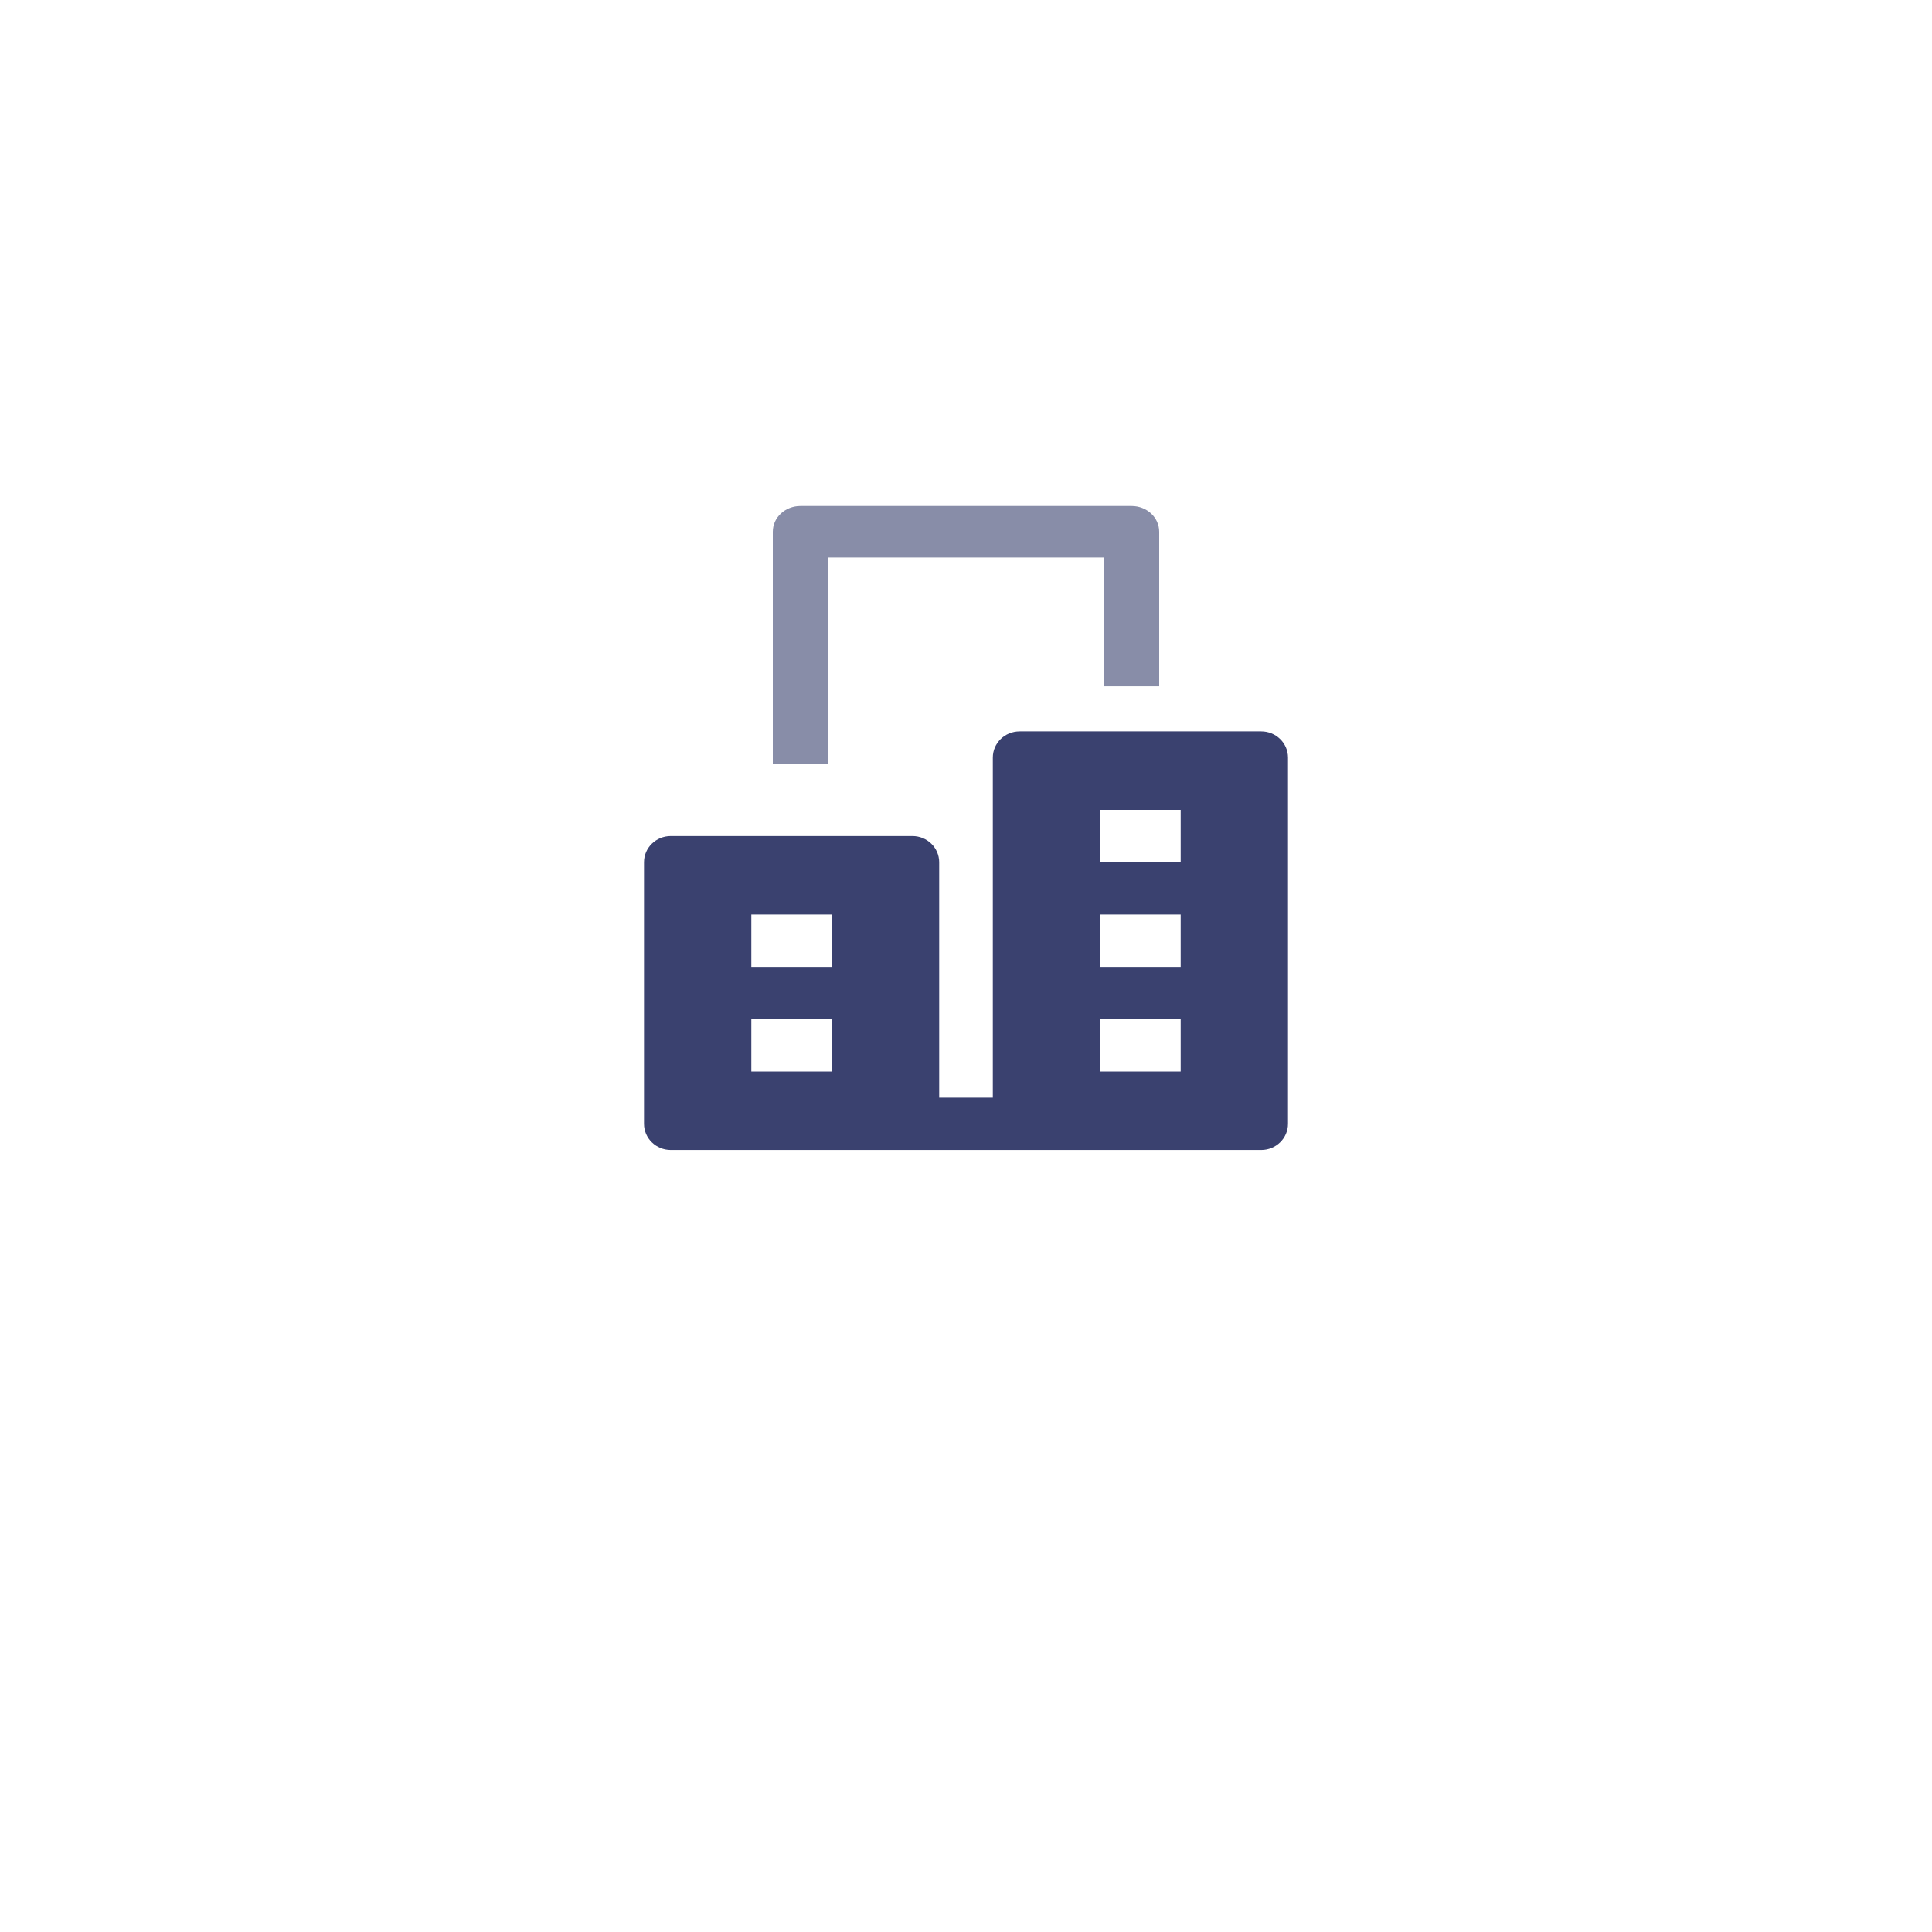 <svg width="42" height="42" viewBox="0 0 42 42" fill="none" xmlns="http://www.w3.org/2000/svg">
<g filter="url(#filter0_dd_0_2383)">
<rect x="5" y="1" width="32" height="32" rx="8" fill="white"/>
</g>
<path opacity="0.6" d="M18 16.6H16.8V11.56C16.8 11.25 17.068 11 17.4 11H24.6C24.932 11 25.2 11.25 25.2 11.56V14.92H24V12.12H18V16.6Z" fill="#3A416F"/>
<path fill-rule="evenodd" clip-rule="evenodd" d="M22.167 15.9H27.417C27.739 15.9 28 16.154 28 16.469V24.431C28 24.746 27.739 25 27.417 25H14.583C14.261 25 14 24.746 14 24.431V18.744C14 18.429 14.261 18.175 14.583 18.175H19.833C20.156 18.175 20.417 18.429 20.417 18.744V23.863H21.583V16.469C21.583 16.154 21.844 15.9 22.167 15.9ZM16.333 23.294H18.083V22.156H16.333V23.294ZM18.083 21.019H16.333V19.881H18.083V21.019ZM23.917 23.294H25.667V22.156H23.917V23.294ZM25.667 21.019H23.917V19.881H25.667V21.019ZM23.917 18.744H25.667V17.606H23.917V18.744Z" fill="#3A416F"/>
<defs>
<filter id="filter0_dd_0_2383" x="0" y="0" width="42" height="42" filterUnits="userSpaceOnUse" color-interpolation-filters="sRGB">
<feFlood flood-opacity="0" result="BackgroundImageFix"/>
<feColorMatrix in="SourceAlpha" type="matrix" values="0 0 0 0 0 0 0 0 0 0 0 0 0 0 0 0 0 0 127 0" result="hardAlpha"/>
<feMorphology radius="1" operator="erode" in="SourceAlpha" result="effect1_dropShadow_0_2383"/>
<feOffset dy="2"/>
<feGaussianBlur stdDeviation="2"/>
<feColorMatrix type="matrix" values="0 0 0 0 0 0 0 0 0 0 0 0 0 0 0 0 0 0 0.07 0"/>
<feBlend mode="normal" in2="BackgroundImageFix" result="effect1_dropShadow_0_2383"/>
<feColorMatrix in="SourceAlpha" type="matrix" values="0 0 0 0 0 0 0 0 0 0 0 0 0 0 0 0 0 0 127 0" result="hardAlpha"/>
<feMorphology radius="1" operator="erode" in="SourceAlpha" result="effect2_dropShadow_0_2383"/>
<feOffset dy="4"/>
<feGaussianBlur stdDeviation="3"/>
<feColorMatrix type="matrix" values="0 0 0 0 0 0 0 0 0 0 0 0 0 0 0 0 0 0 0.12 0"/>
<feBlend mode="normal" in2="effect1_dropShadow_0_2383" result="effect2_dropShadow_0_2383"/>
<feBlend mode="normal" in="SourceGraphic" in2="effect2_dropShadow_0_2383" result="shape"/>
</filter>
</defs>
</svg>
